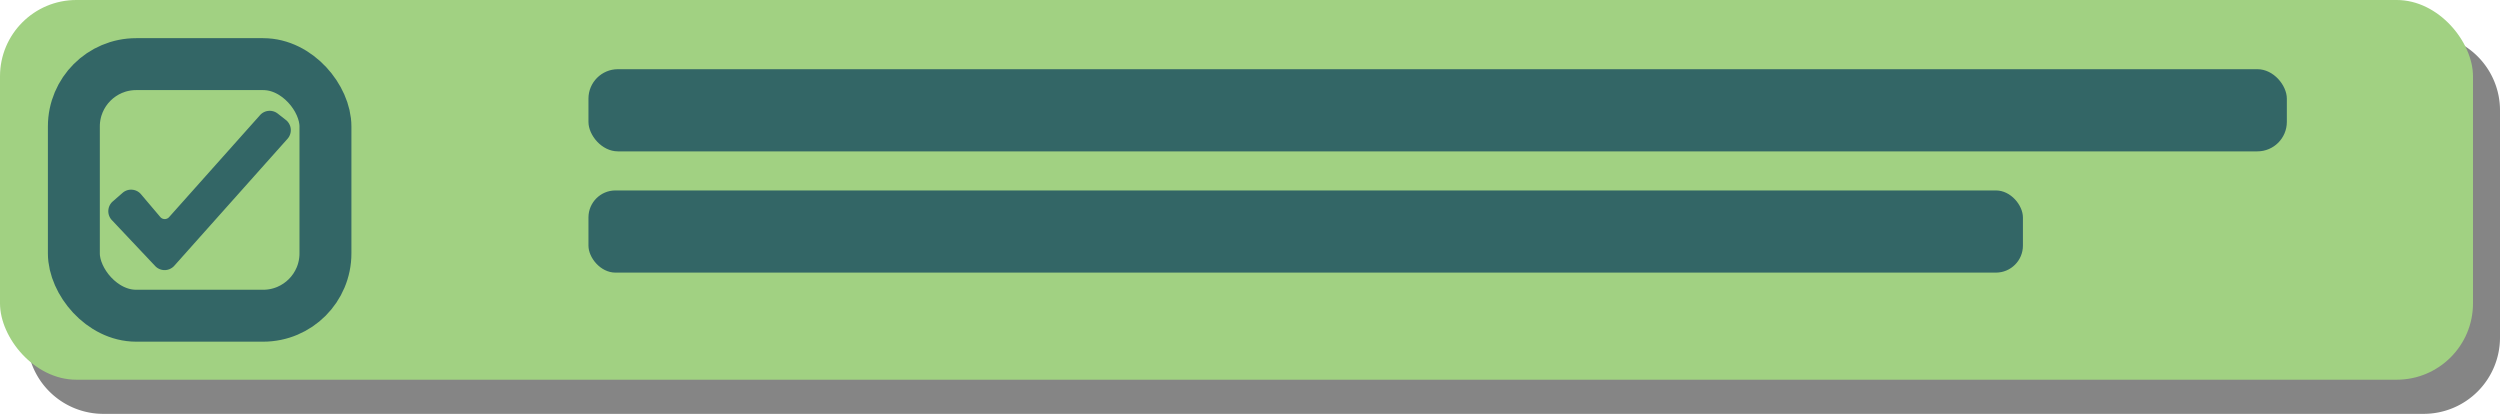 <svg id="Ebene_1" data-name="Ebene 1" xmlns="http://www.w3.org/2000/svg" viewBox="0 0 192.58 31.88"><defs><style>.cls-1{opacity:0.48;}.cls-2{fill:#a1d182;}.cls-3{fill:#366;}.cls-4{fill:none;stroke:#366;stroke-miterlimit:10;stroke-width:4px;}</style></defs><title>collect_skills_activity_done</title><g id="Green-Task"><path id="Task-Schatten" class="cls-1" d="M8,2.63H186.71a5.87,5.87,0,0,1,5.87,5.87V26a5.88,5.88,0,0,1-5.87,5.88H8A5.88,5.88,0,0,1,2.08,26V8.5A5.88,5.88,0,0,1,8,2.63Z"/><rect class="cls-2" width="190.5" height="29.25" rx="5.88" ry="5.88"/><rect class="cls-3" x="45.33" y="5.33" width="130.83" height="6.33" rx="2.27" ry="2.27"/><rect class="cls-3" x="45.33" y="14.67" width="110.5" height="6.33" rx="2.08" ry="2.08"/><rect class="cls-4" x="5.69" y="4.94" width="19.38" height="19.38" rx="4.8" ry="4.8"/><path class="cls-3" d="M29.78,108.48,33.1,112a1,1,0,0,0,1.46,0l8.74-9.8a1,1,0,0,0-.13-1.45l-.64-.5a1,1,0,0,0-1.35.13l-7,7.85a.45.45,0,0,1-.68,0L32,106.46a1,1,0,0,0-1.4-.1l-.78.68A1,1,0,0,0,29.78,108.48Z" transform="translate(-21.15 -91.51)"/></g></svg>